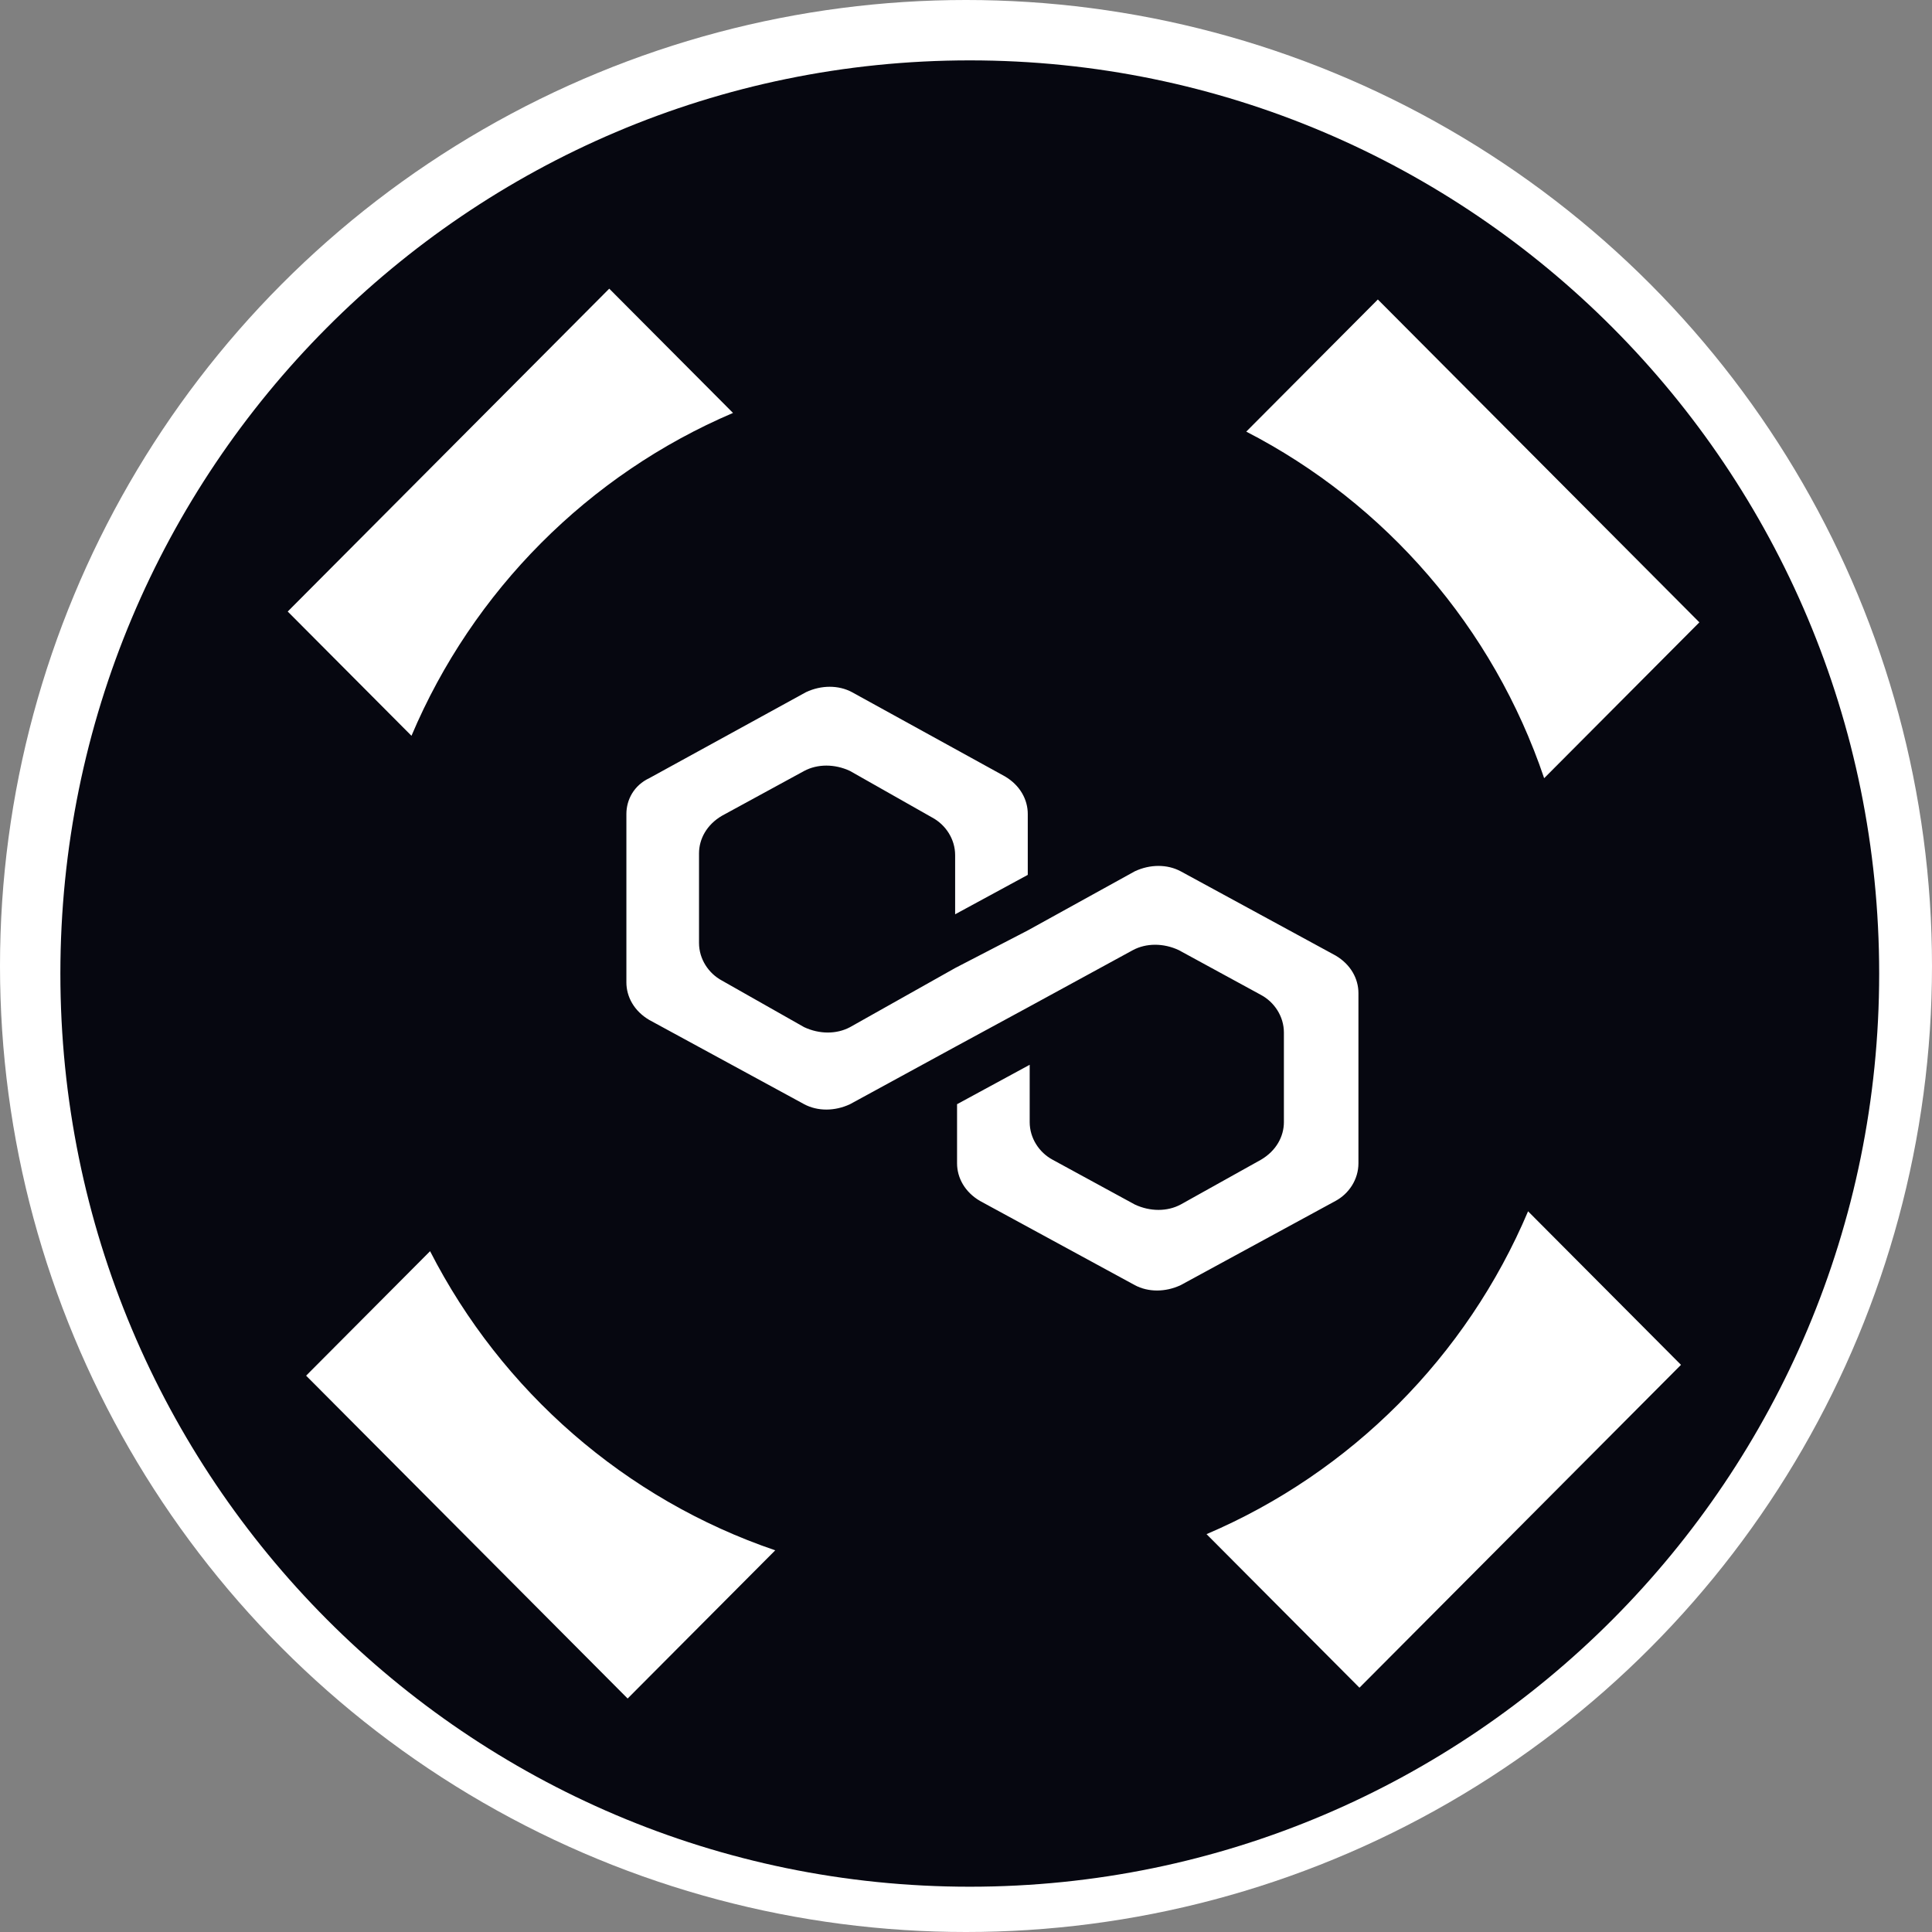<svg width="256" height="256" viewBox="0 0 256 256" fill="none" xmlns="http://www.w3.org/2000/svg">
<rect x="0" y="0" width="256" height="256" fill="#808080" stroke="none"/>
<g clip-path="url(#clip0_741_46)">
<circle cx="128" cy="128" r="128" fill="white"/>
<path fill-rule="evenodd" clip-rule="evenodd" d="M249 129C249 195.826 195.05 250 128.5 250C61.95 250 8 195.826 8 129C8 62.173 61.95 8 128.5 8C195.05 8 249 62.173 249 129ZM180.135 223.63L222.739 180.849L202.476 160.503C194.349 179.721 179.012 195.122 159.873 203.283L180.135 223.63ZM102.723 205.425C82.843 198.666 66.454 184.305 56.988 165.789L40.562 182.283L83.165 225.063L102.723 205.425ZM54.523 97.497C62.65 78.278 77.988 62.877 97.127 54.717L80.728 38.25L38.125 81.03L54.523 97.497ZM165.136 57.192L182.572 39.683L225.176 82.463L204.608 103.116C197.877 83.154 183.577 66.697 165.136 57.192Z" fill="#060710"/>
<path d="M156.446 115.451C154.674 114.501 152.394 114.501 150.369 115.451L136.185 123.285L126.561 128.27L112.631 136.104C110.859 137.053 108.58 137.053 106.554 136.104L95.663 129.932C93.89 128.982 92.624 127.083 92.624 124.947V113.077C92.624 111.178 93.637 109.279 95.663 108.092L106.554 102.157C108.326 101.208 110.606 101.208 112.631 102.157L123.522 108.329C125.295 109.279 126.561 111.178 126.561 113.315V121.148L136.185 115.926V107.855C136.185 105.955 135.172 104.056 133.146 102.869L112.885 91.712C111.112 90.763 108.833 90.763 106.806 91.712L86.039 103.107C84.013 104.056 83 105.955 83 107.855V130.169C83 132.068 84.013 133.967 86.039 135.154L106.554 146.312C108.326 147.261 110.606 147.261 112.631 146.312L126.561 138.715L136.185 133.493L150.115 125.896C151.888 124.947 154.167 124.947 156.194 125.896L167.084 131.831C168.856 132.78 170.123 134.68 170.123 136.816V148.685C170.123 150.585 169.11 152.484 167.084 153.671L156.446 159.605C154.674 160.555 152.394 160.555 150.369 159.605L139.478 153.671C137.705 152.721 136.439 150.822 136.439 148.685V141.089L126.815 146.312V154.145C126.815 156.045 127.828 157.944 129.854 159.131L150.369 170.288C152.141 171.237 154.42 171.237 156.446 170.288L176.961 159.131C178.734 158.181 180 156.282 180 154.145V131.593C180 129.694 178.987 127.795 176.961 126.608L156.446 115.451Z" fill="white"/>
<path d="M255 128.5C255 58.636 198.364 2 128.5 2C58.636 2 2 58.636 2 128.5C2 198.364 58.636 255 128.5 255C198.364 255 255 198.364 255 128.5Z" stroke="white" stroke-width="1.2"/>
</g>
<defs>
<clipPath id="clip0_741_46">
<rect width="256" height="256" fill="white"/>
</clipPath>
</defs>
</svg>
